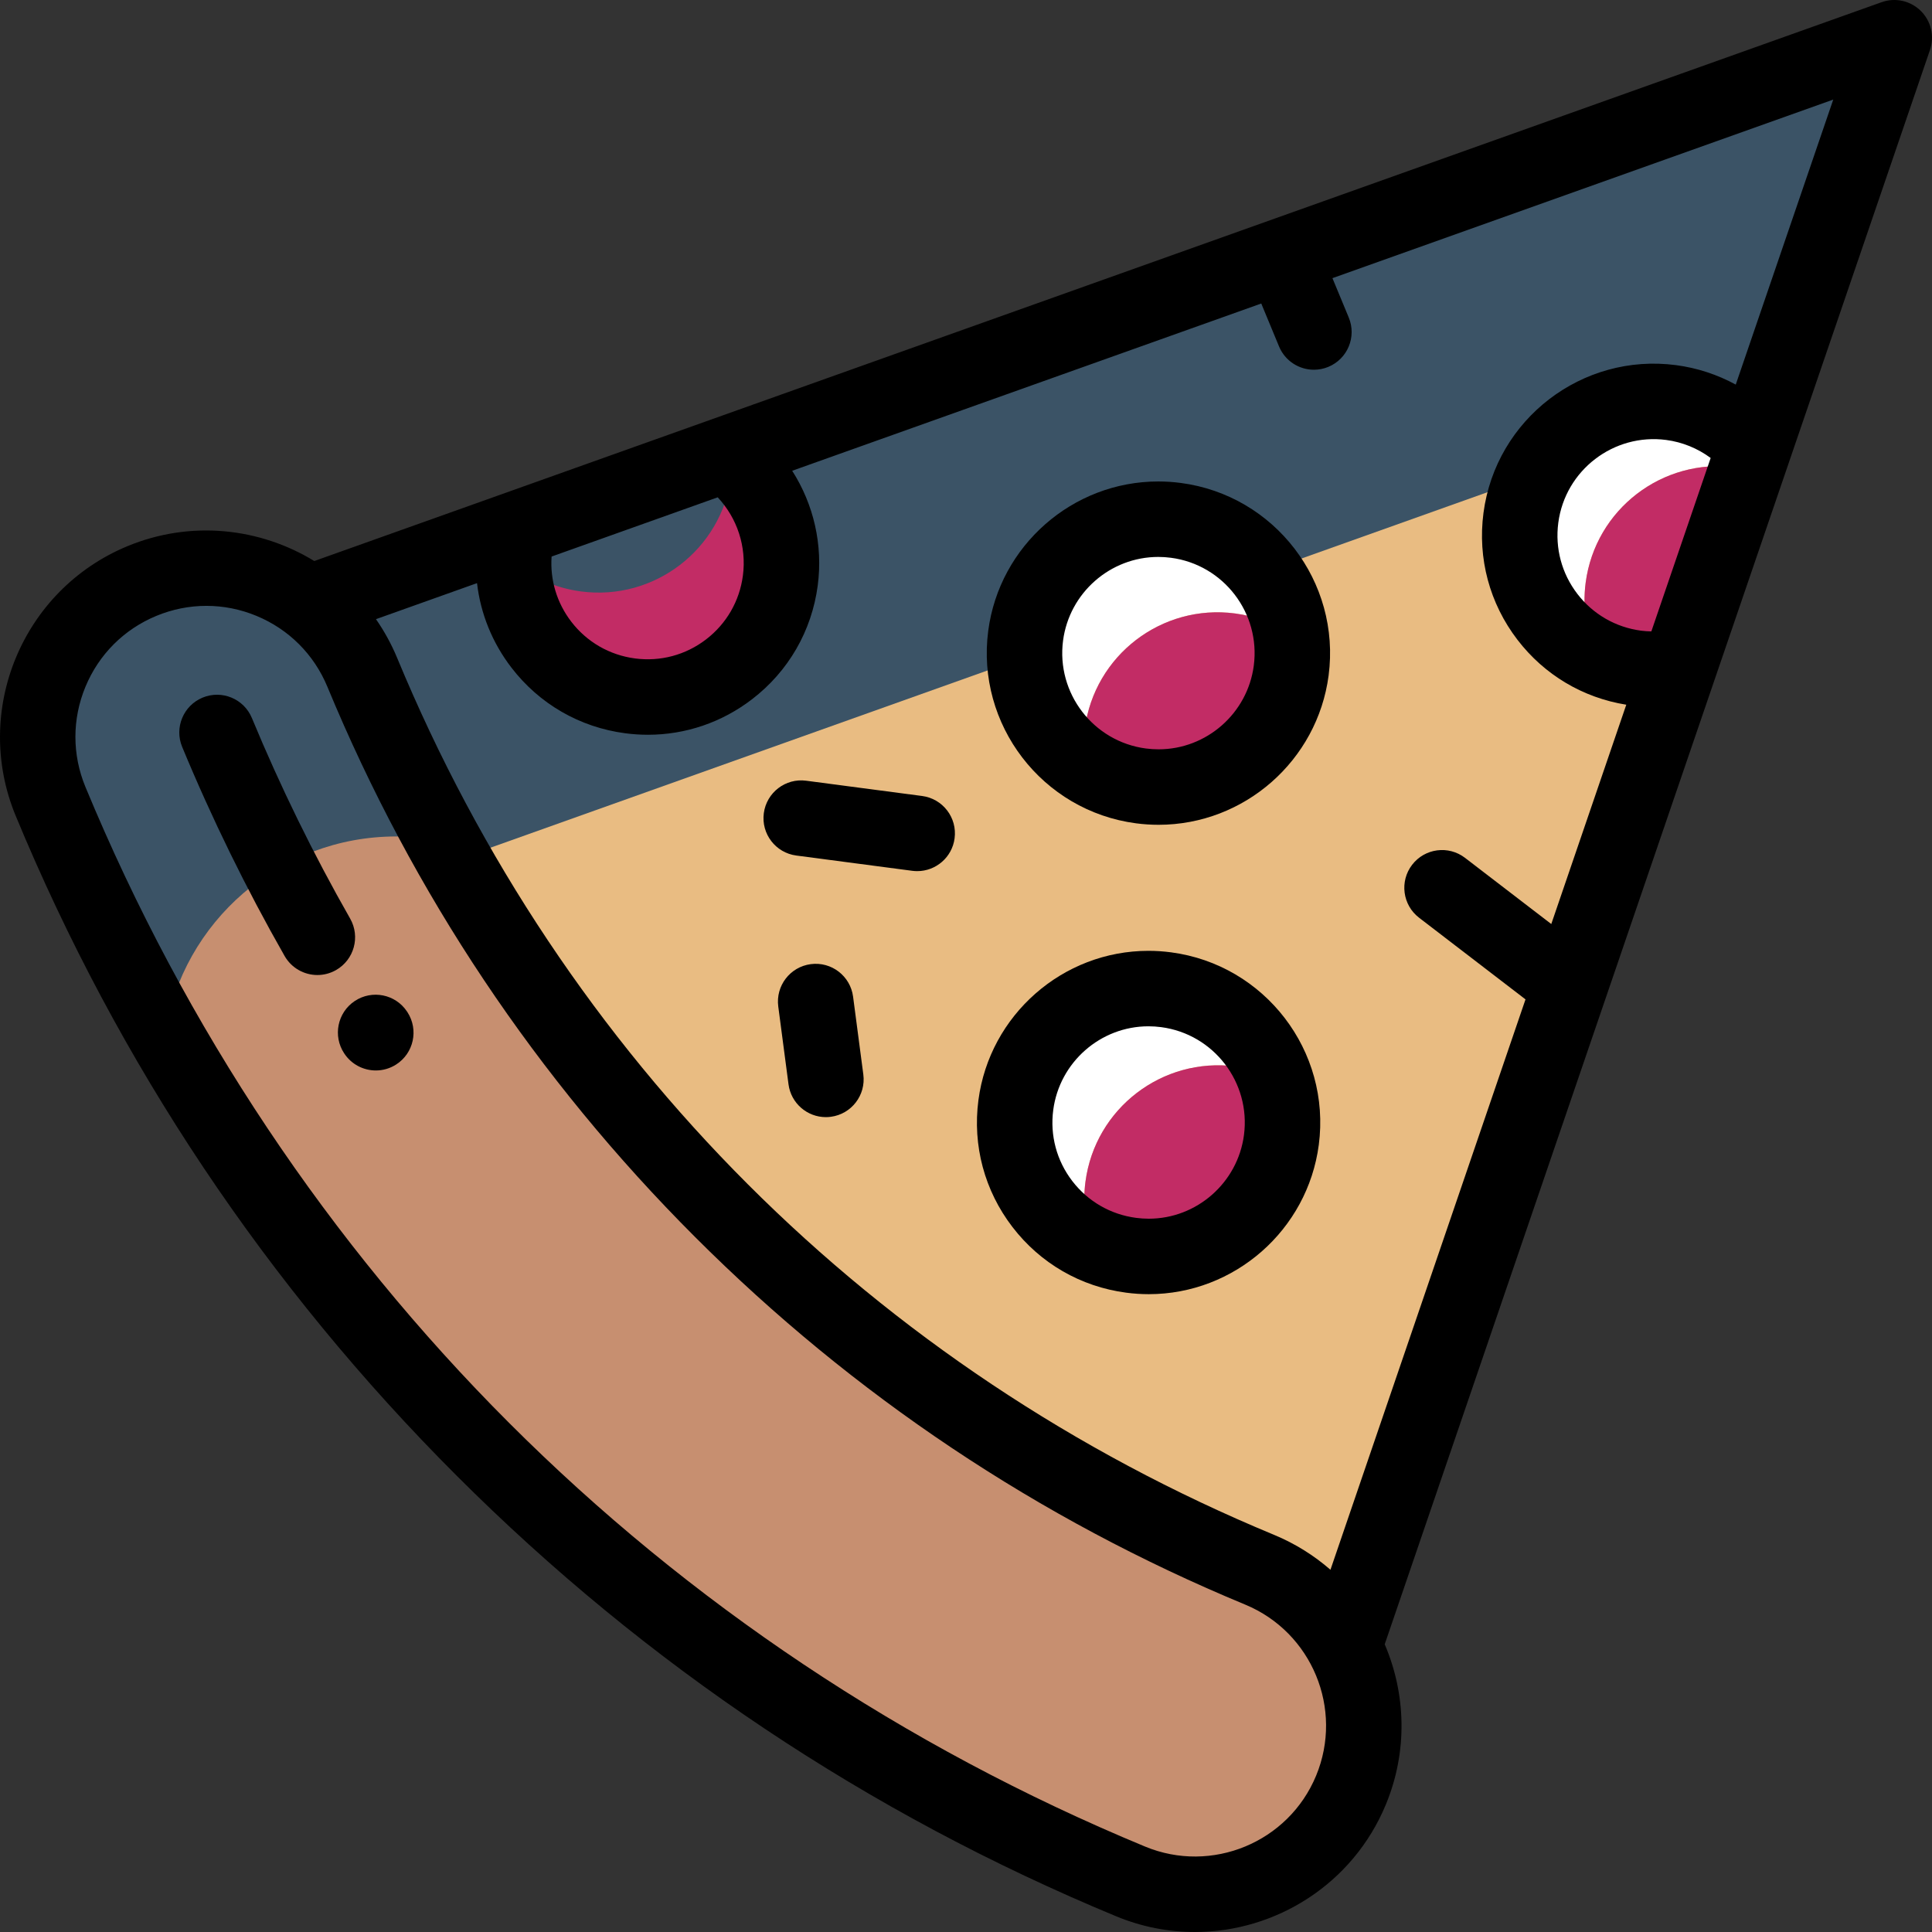<?xml version="1.0" encoding="utf-8"?>
<!-- Generator: Adobe Illustrator 16.0.0, SVG Export Plug-In . SVG Version: 6.00 Build 0)  -->
<!DOCTYPE svg PUBLIC "-//W3C//DTD SVG 1.1//EN" "http://www.w3.org/Graphics/SVG/1.1/DTD/svg11.dtd">
<svg version="1.1" id="Layer_1" xmlns="http://www.w3.org/2000/svg" xmlns:xlink="http://www.w3.org/1999/xlink" x="0px" y="0px"
	 width="512px" height="512px" viewBox="0 0 512 512" enable-background="new 0 0 512 512" xml:space="preserve">
<rect x="0" y="0" width="512" height="512" fill="#333333" stroke="none"/>
<polygon fill="#3B5366" points="25.5,239.5 12.5,184.111 43.715,153.24 75.5,162.263 496.5,16.5 457.467,140.209 40.5,263.98 "/>
<path fill="#C78F70" d="M356.199,436.324c-4.699-8.855-12.387-16.188-22.371-20.324c-65.465-27.117-122.75-69.371-167.628-122.531
	c-18.379-21.77-34.672-45.371-48.598-70.504c-4.082-0.848-8.309-1.293-12.641-1.293c-30.93,0-56.559,22.637-61.246,52.246
	c14.316,24.859,30.578,48.422,48.586,70.484c54.805,67.145,125.789,120.426,207.316,154.195
	c22.809,9.449,48.957-1.383,58.402-24.191C363.332,461.578,362.234,447.695,356.199,436.324z"/>
<path fill="#E9BC82" d="M333.828,416c9.984,4.137,17.672,11.469,22.371,20.32l59.859-175.035l54.001-157.895l-130.216,46.43
	l-219.382,78.223C168.532,312.156,243.368,378.531,333.828,416z"/>
<path fill="#C22C65" d="M194.083,121.766c-0.008,1.469-0.098,2.941-0.293,4.418c-2.559,19.434-20.383,33.113-39.816,30.555
	c-6.805-0.895-12.902-3.672-17.848-7.727c-0.125,17.645,12.902,33.031,30.848,35.395c19.434,2.559,37.262-11.121,39.82-30.555
	C208.399,141.629,203.543,129.508,194.083,121.766z"/>
<path fill="#FFFFFF" d="M287.477,193.121c2.559-19.434,20.383-33.109,39.816-30.551c5.48,0.719,10.5,2.656,14.832,5.5
	c-2.188-15.371-14.352-28.043-30.5-30.168c-19.43-2.559-37.258,11.121-39.816,30.551c-1.836,13.953,4.699,27.078,15.723,34.316
	C287.086,199.645,287.043,196.406,287.477,193.121z"/>
<path fill="#C22C65" d="M342.18,177.719c0.434-3.285,0.391-6.52-0.055-9.648c-4.328-2.844-9.352-4.781-14.832-5.5
	c-19.434-2.559-37.258,11.117-39.816,30.551c-0.434,3.285-0.391,6.523,0.055,9.648c4.328,2.844,9.352,4.781,14.832,5.504
	C321.793,210.832,339.621,197.152,342.18,177.719z"/>
<path fill="#FFFFFF" d="M287.656,313.176c2.559-19.434,20.387-33.113,39.816-30.555c3.691,0.488,7.172,1.523,10.371,3.02
	c-4.316-12.176-15.137-21.551-28.82-23.352c-19.434-2.559-37.262,11.121-39.816,30.555c-2.074,15.742,6.512,30.43,20.18,36.801
	C287.574,324.527,286.898,318.926,287.656,313.176z"/>
<path fill="#C22C65" d="M339.578,302.105c0.758-5.746,0.082-11.352-1.73-16.465c-3.203-1.492-6.684-2.531-10.371-3.02
	c-19.434-2.559-37.262,11.125-39.82,30.555c-0.754,5.75-0.082,11.355,1.73,16.469c3.203,1.492,6.684,2.531,10.375,3.016
	C319.191,335.219,337.02,321.539,339.578,302.105z"/>
<path fill="#FFFFFF" d="M420.219,154.402c2.56-19.434,20.388-33.113,39.817-30.555c0.965,0.125,1.914,0.297,2.855,0.5l2.016-5.895
	c-5.676-6.465-13.508-10.648-22.035-11.773c-19.434-2.559-37.263,11.121-39.821,30.555c-2.074,15.75,6.523,30.445,20.204,36.813
	C420.48,168.121,419.301,161.367,420.219,154.402z"/>
<path fill="#C22C65" d="M444.985,176.707l17.906-52.359c-0.941-0.203-1.895-0.375-2.855-0.5
	c-19.43-2.559-37.258,11.121-39.817,30.555c-0.918,6.965,0.262,13.719,3.032,19.641c3.199,1.488,6.672,2.523,10.355,3.008
	C437.396,177.551,441.235,177.434,444.985,176.707z"/>
<path d="M509.028,2.887c-2.734-2.699-6.773-3.598-10.387-2.305L83.29,148.68c-14.43-8.824-32.734-10.891-49.52-3.938
	C5.903,156.285-7.378,188.344,4.165,216.211c27.219,65.711,66.52,124.527,116.809,174.816
	c50.293,50.293,109.109,89.59,174.816,116.809c6.824,2.828,13.898,4.164,20.863,4.164c21.473,0,41.891-12.727,50.609-33.766
	c5.863-14.16,5.309-29.398-0.301-42.48L511.462,13.238C512.704,9.605,511.759,5.582,509.028,2.887z M196.875,152.547
	c-0.887,6.75-4.352,12.75-9.754,16.895c-5.402,4.148-12.09,5.938-18.844,5.051c-6.75-0.891-12.75-4.352-16.895-9.754
	c-3.816-4.977-5.637-11.051-5.203-17.25l44.02-15.695C195.368,137.301,197.887,144.879,196.875,152.547z M348.781,470.578
	c-7.32,17.676-27.664,26.102-45.336,18.777C175.403,436.32,75.68,336.598,22.645,208.559c-3.547-8.563-3.547-17.996,0-26.559
	s10.215-15.234,18.777-18.781c8.566-3.547,17.996-3.547,26.559,0S83.215,173.438,86.762,182
	c22.699,54.805,55.48,103.863,97.43,145.813c41.945,41.945,91.003,74.727,145.812,97.43
	C347.68,432.563,356.105,452.902,348.781,470.578z M434.911,167.137c-6.75-0.891-12.75-4.352-16.896-9.754
	c-4.145-5.402-5.938-12.094-5.051-18.844c1.836-13.934,14.661-23.777,28.599-21.945c4.301,0.566,8.34,2.234,11.781,4.773
	l-15.719,45.961C436.72,167.309,435.813,167.254,434.911,167.137z M459.993,101.922c-4.871-2.652-10.227-4.418-15.816-5.156
	c-24.872-3.281-47.767,14.297-51.04,39.164c-1.586,12.047,1.613,23.988,9.012,33.629c7.125,9.285,17.324,15.352,28.833,17.199
	l-19.876,58.121l-22.859-17.539c-4.383-3.363-10.66-2.539-14.023,1.844c-3.359,4.383-2.535,10.66,1.848,14.023l28.203,21.641
	l-51.691,151.156c-4.336-3.773-9.332-6.926-14.922-9.242c-105.98-43.898-188.519-126.438-232.417-232.418
	c-1.527-3.684-3.422-7.105-5.609-10.258l26.781-9.551c0.934,8.07,4.031,15.766,9.105,22.379c7.395,9.637,18.105,15.82,30.148,17.406
	c2.02,0.266,4.031,0.398,6.031,0.398c9.949,0,19.574-3.25,27.598-9.41c9.641-7.395,15.824-18.105,17.41-30.152
	c1.422-10.813-1.102-21.527-6.77-30.398l124.308-44.324l4.711,11.375c1.598,3.852,5.32,6.176,9.242,6.176
	c1.277,0,2.574-0.246,3.824-0.762c5.102-2.113,7.523-7.965,5.414-13.066l-4.328-10.445l132.72-47.324L459.993,101.922z"/>
<path d="M107.856,268.055c-3.063-4.594-9.262-5.824-13.855-2.766c-4.586,3.055-5.832,9.254-2.797,13.848
	c1.918,2.941,5.121,4.547,8.395,4.547c1.852,0,3.727-0.512,5.398-1.59c4.645-2.984,5.988-9.172,3.004-13.816
	C107.969,268.23,107.887,268.102,107.856,268.055z"/>
<path d="M92.793,243.434c-9.746-17.086-18.508-34.969-26.039-53.148c-2.113-5.102-7.965-7.523-13.066-5.41s-7.523,7.965-5.41,13.066
	c7.852,18.949,16.984,37.59,27.141,55.398c1.848,3.234,5.223,5.051,8.695,5.051c1.68,0,3.383-0.426,4.945-1.316
	C93.856,254.336,95.528,248.23,92.793,243.434z"/>
<path d="M312.934,127.988c-1.984-0.262-3.996-0.395-5.984-0.395c-22.715,0-42.086,17.004-45.055,39.555
	c-3.273,24.867,14.293,47.762,39.16,51.039c1.984,0.262,3.996,0.391,5.984,0.391c22.715,0,42.086-17.004,45.055-39.555
	C355.367,154.156,337.801,131.262,312.934,127.988z M332.266,176.414c-1.664,12.637-12.508,22.164-25.227,22.164
	c-1.117,0-2.254-0.074-3.371-0.219c-13.938-1.836-23.777-14.668-21.945-28.602c1.664-12.637,12.508-22.164,25.227-22.164
	c1.117,0,2.254,0.074,3.371,0.223C324.254,149.652,334.098,162.48,332.266,176.414z"/>
<path d="M310.332,252.375c-1.984-0.262-3.996-0.395-5.984-0.395c-22.719,0-42.086,17.004-45.055,39.555
	c-1.586,12.047,1.613,23.992,9.012,33.629c7.395,9.641,18.102,15.824,30.148,17.41c1.984,0.262,3.996,0.395,5.98,0.395
	c22.719,0,42.09-17.008,45.059-39.559C352.766,278.543,335.199,255.648,310.332,252.375z M329.664,300.801
	c-1.664,12.637-12.512,22.168-25.23,22.168c-1.117,0-2.25-0.074-3.367-0.223c-6.75-0.891-12.75-4.355-16.898-9.754
	c-4.145-5.402-5.938-12.094-5.047-18.848c1.664-12.633,12.508-22.164,25.227-22.164c1.117,0,2.254,0.074,3.371,0.223
	C321.652,274.039,331.496,286.867,329.664,300.801z"/>
<path d="M244.375,210.945l-30.734-4.047c-5.473-0.727-10.5,3.133-11.223,8.609s3.133,10.5,8.609,11.219l30.734,4.047
	c0.445,0.059,0.883,0.086,1.32,0.086c4.941,0,9.238-3.66,9.898-8.695C253.704,216.691,249.852,211.668,244.375,210.945z"/>
<path d="M226.075,264.117c-0.719-5.477-5.742-9.332-11.219-8.609s-9.328,5.746-8.609,11.223l2.715,20.621
	c0.664,5.035,4.961,8.699,9.902,8.699c0.434,0,0.875-0.031,1.316-0.09c5.477-0.719,9.332-5.742,8.609-11.219L226.075,264.117z"/>
</svg>
